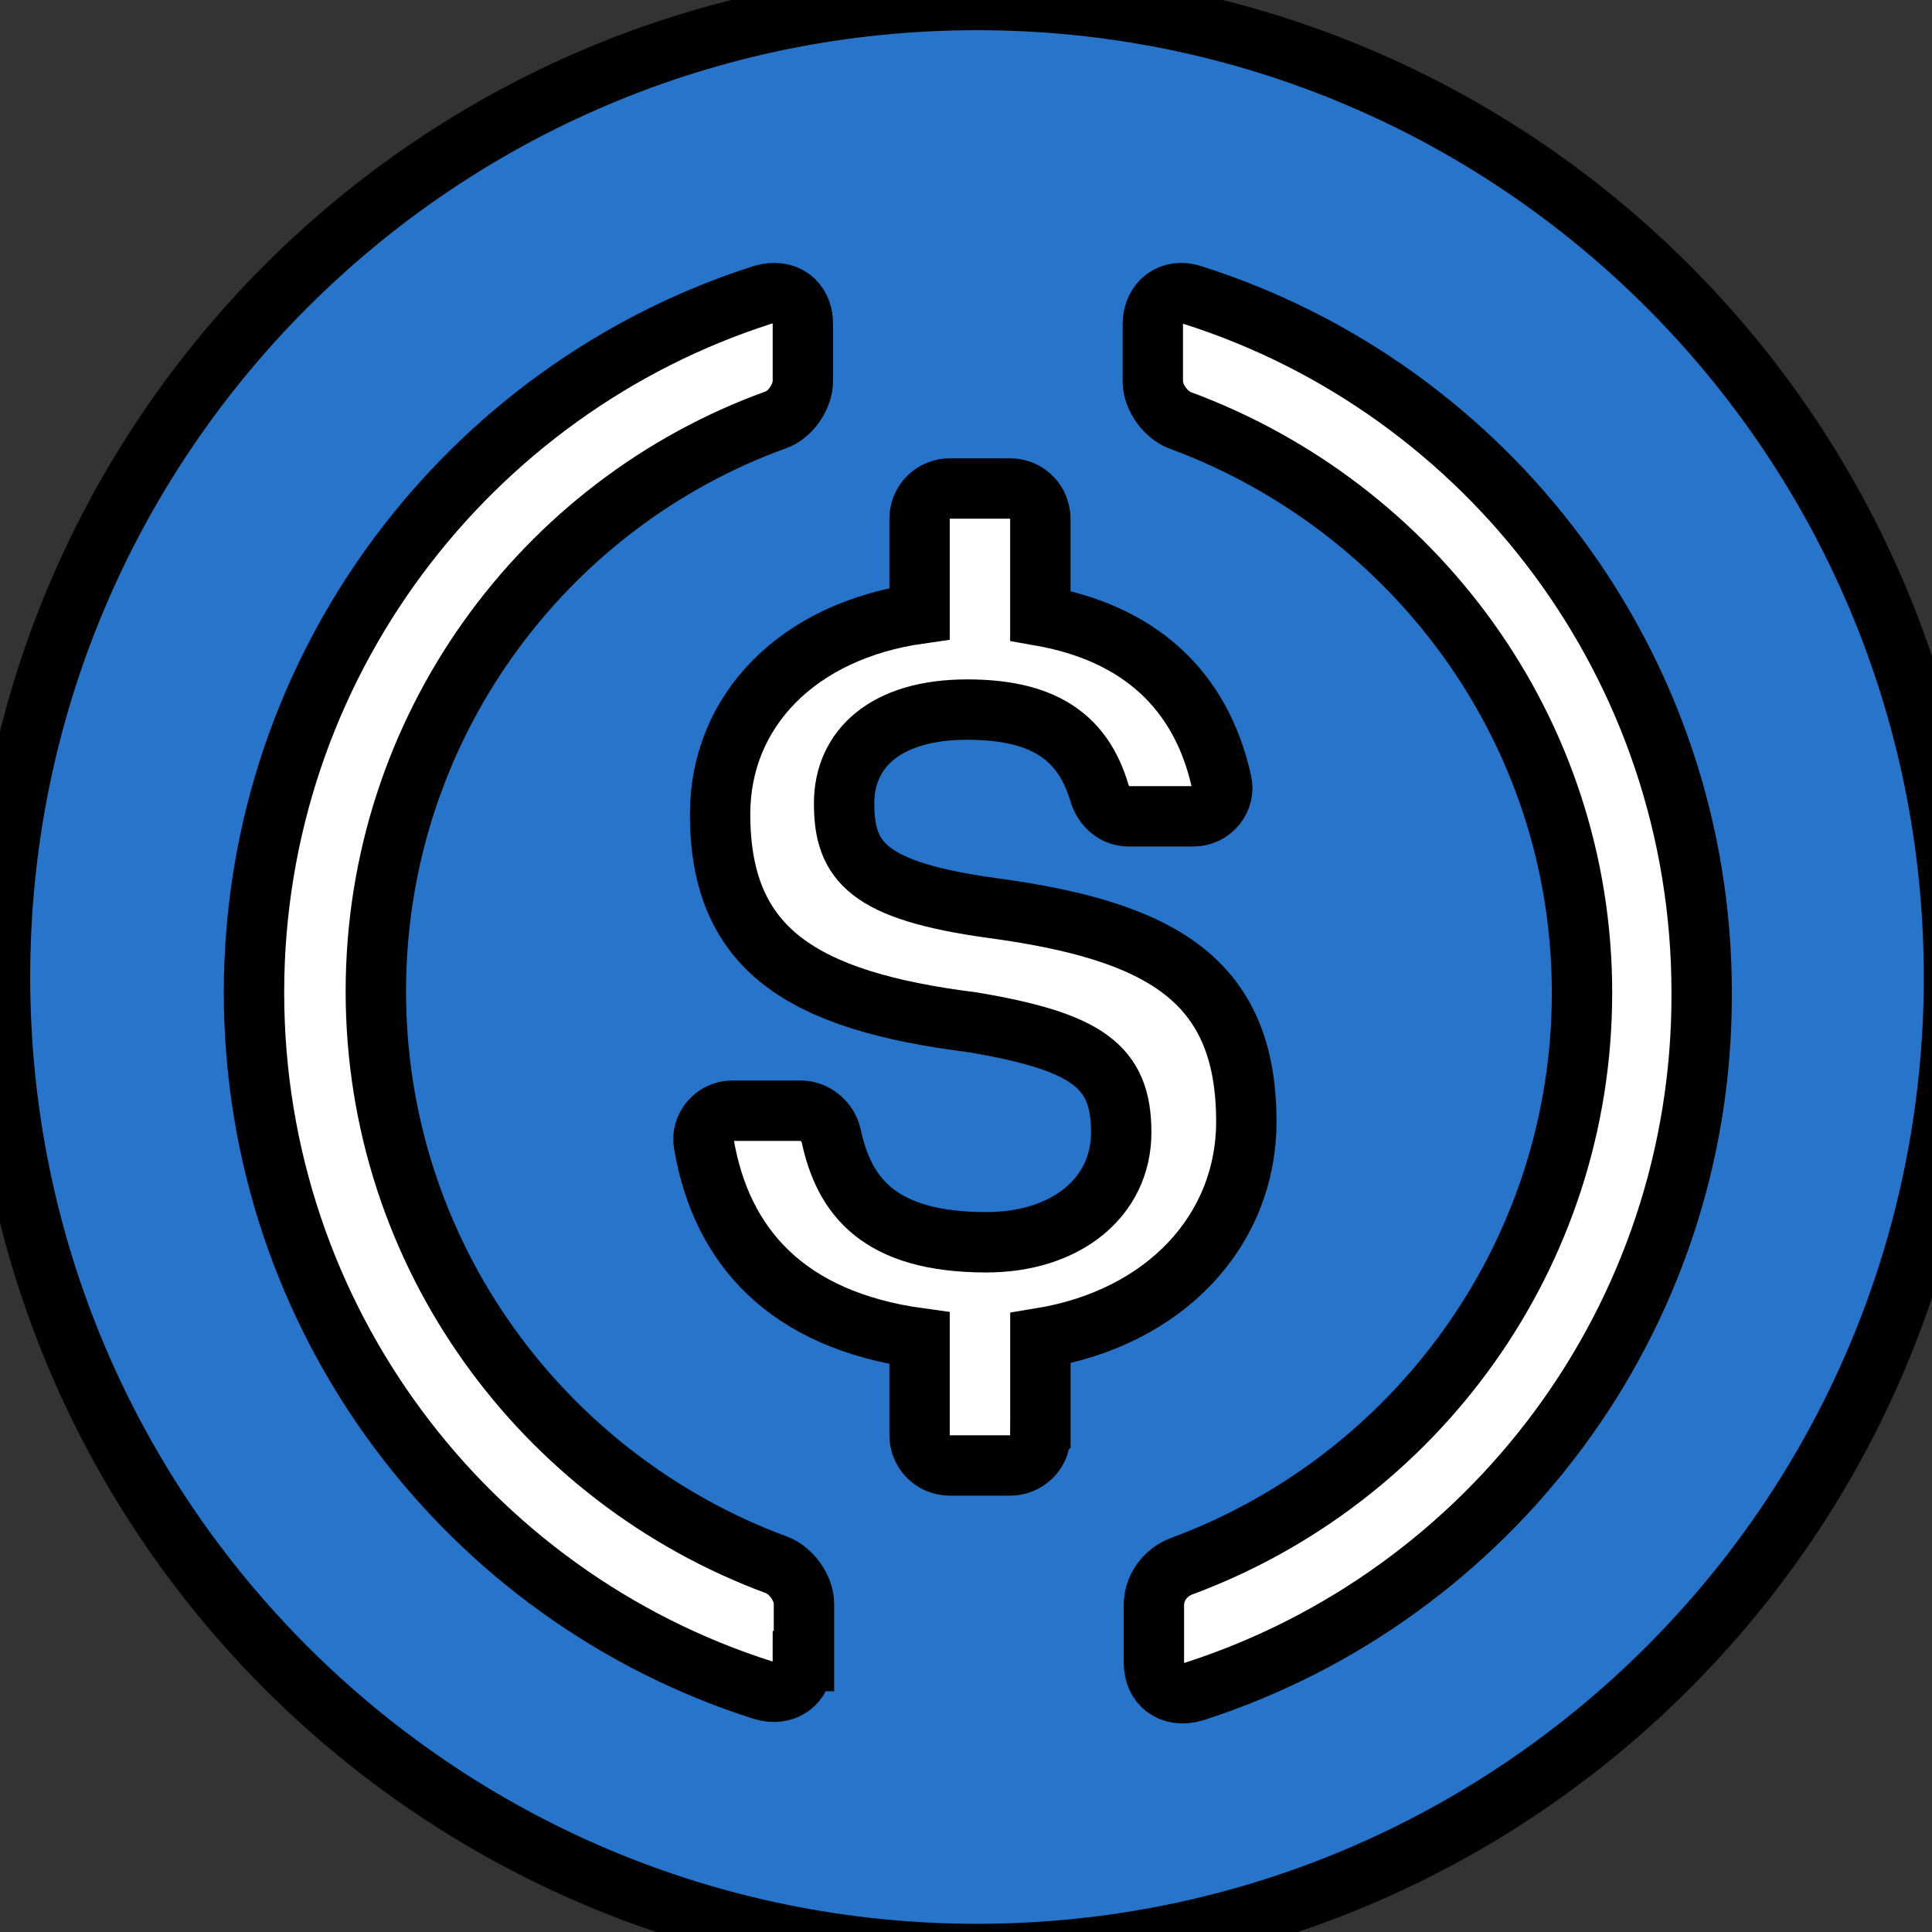 <svg width="32" height="32" xmlns="http://www.w3.org/2000/svg" xmlns:xlink="http://www.w3.org/1999/xlink" version="1.1" xml:space="preserve">
 <rect width="100%" height="100%" fill="#333333" stroke="none"/>
 <g>
  <title>Layer 1</title>
  <clipPath id="SVGID_2_">
   <use xlink:href="#SVGID_1_" id="svg_4"/>
  </clipPath>
  <g stroke="null">
   <path stroke="null" d="m16.182,32.364c8.937,0 16.182,-7.245 16.182,-16.182c0,-8.937 -7.245,-16.182 -16.182,-16.182c-8.937,0 -16.182,7.245 -16.182,16.182c0,8.937 7.245,16.182 16.182,16.182z" fill="#2775CA"/>
   <path stroke="null" d="m13.298,27.512c0,0.375 -0.304,0.589 -0.661,0.482c-4.894,-1.554 -8.43,-6.144 -8.43,-11.556c0,-5.412 3.554,-10.002 8.43,-11.556c0.375,-0.107 0.661,0.107 0.661,0.482l0,0.947c0,0.25 -0.196,0.554 -0.447,0.643c-3.858,1.393 -6.626,5.108 -6.626,9.466c0,4.358 2.768,8.073 6.644,9.502c0.232,0.089 0.447,0.375 0.447,0.643l0,0.947l-0.018,0z" fill="#fff"/>
   <path stroke="null" d="m17.231,23.773c0,0.286 -0.232,0.5 -0.5,0.5l-1,0c-0.286,0 -0.5,-0.232 -0.5,-0.5l0,-1.607c-2.215,-0.304 -3.286,-1.536 -3.572,-3.215c-0.054,-0.286 0.179,-0.554 0.464,-0.554l1.143,0c0.232,0 0.447,0.179 0.5,0.411c0.214,1 0.786,1.768 2.572,1.768c1.304,0 2.233,-0.732 2.233,-1.822c0,-1.089 -0.554,-1.5 -2.465,-1.822c-2.84,-0.357 -4.179,-1.215 -4.179,-3.447c0,-1.715 1.286,-3.036 3.304,-3.322l0,-1.572c0,-0.286 0.232,-0.5 0.5,-0.5l1,0c0.286,0 0.5,0.232 0.5,0.5l0,1.607c1.625,0.286 2.661,1.215 3.001,2.751c0.071,0.286 -0.161,0.572 -0.464,0.572l-1.072,0c-0.232,0 -0.411,-0.161 -0.482,-0.375c-0.286,-0.982 -0.982,-1.393 -2.197,-1.393c-1.34,0 -2.036,0.643 -2.036,1.554c0,0.964 0.393,1.447 2.447,1.732c2.786,0.375 4.215,1.179 4.215,3.536c0,1.804 -1.34,3.251 -3.411,3.59l0,1.607z" fill="#fff"/>
   <path stroke="null" d="m19.773,28.018c-0.375,0.107 -0.661,-0.107 -0.661,-0.482l0,-0.947c0,-0.286 0.179,-0.536 0.447,-0.643c3.876,-1.429 6.644,-5.144 6.644,-9.502c0,-4.358 -2.786,-8.055 -6.662,-9.484c-0.232,-0.089 -0.447,-0.375 -0.447,-0.643l0,-0.947c0,-0.375 0.304,-0.607 0.661,-0.482c4.894,1.554 8.43,6.144 8.43,11.556c0.018,5.412 -3.519,10.002 -8.412,11.574z" fill="#fff"/>
  </g>
 </g>

</svg>